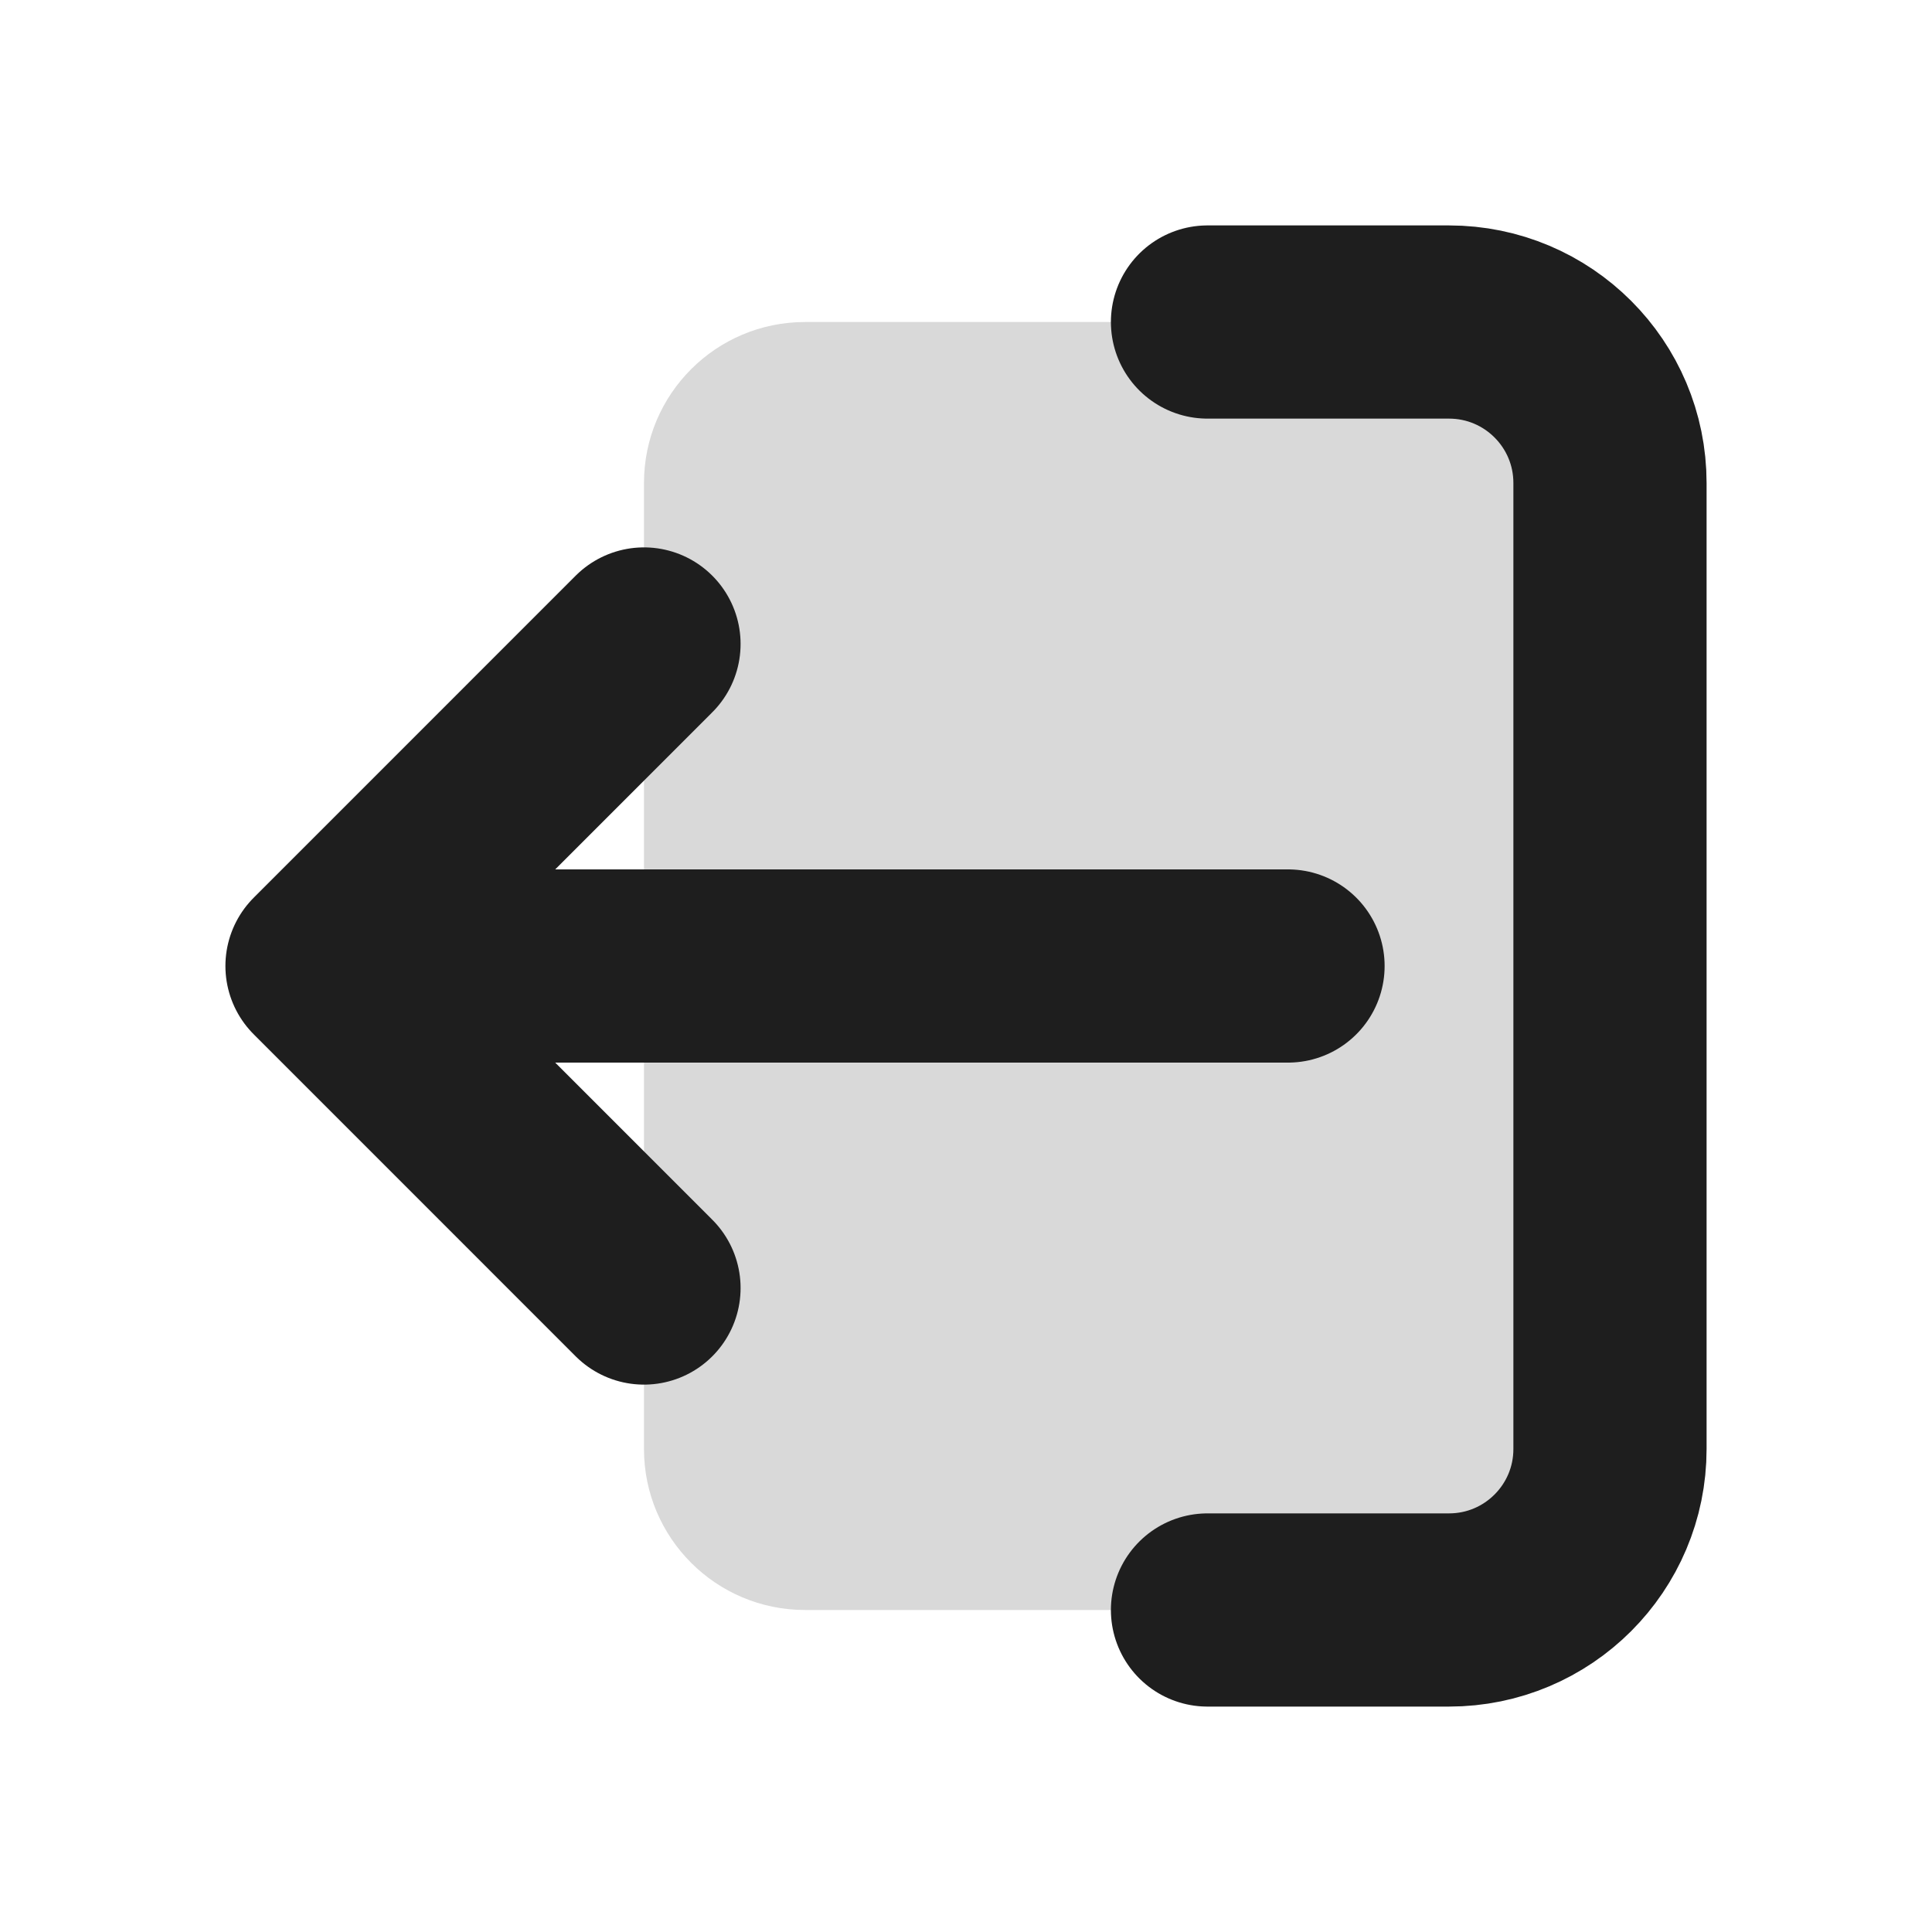 <svg width="40" height="40" viewBox="0 0 40 40" fill="none" xmlns="http://www.w3.org/2000/svg">
<path d="M16.667 33.333C14.826 33.333 13.333 31.841 13.333 30L13.333 10C13.333 8.159 14.826 6.667 16.667 6.667L30 6.667C31.841 6.667 33.333 8.159 33.333 10L33.333 30C33.333 31.841 31.841 33.333 30 33.333L16.667 33.333Z" fill="black" fill-opacity="0.15"/>
<path d="M25 6.667H30C31.841 6.667 33.333 8.159 33.333 10V30C33.333 31.841 31.841 33.333 30 33.333H25M13.333 13.333L6.667 20M6.667 20L13.333 26.667M6.667 20L26.667 20" stroke="#1E1E1E" stroke-width="4" stroke-linecap="round" stroke-linejoin="round"/>
</svg>
